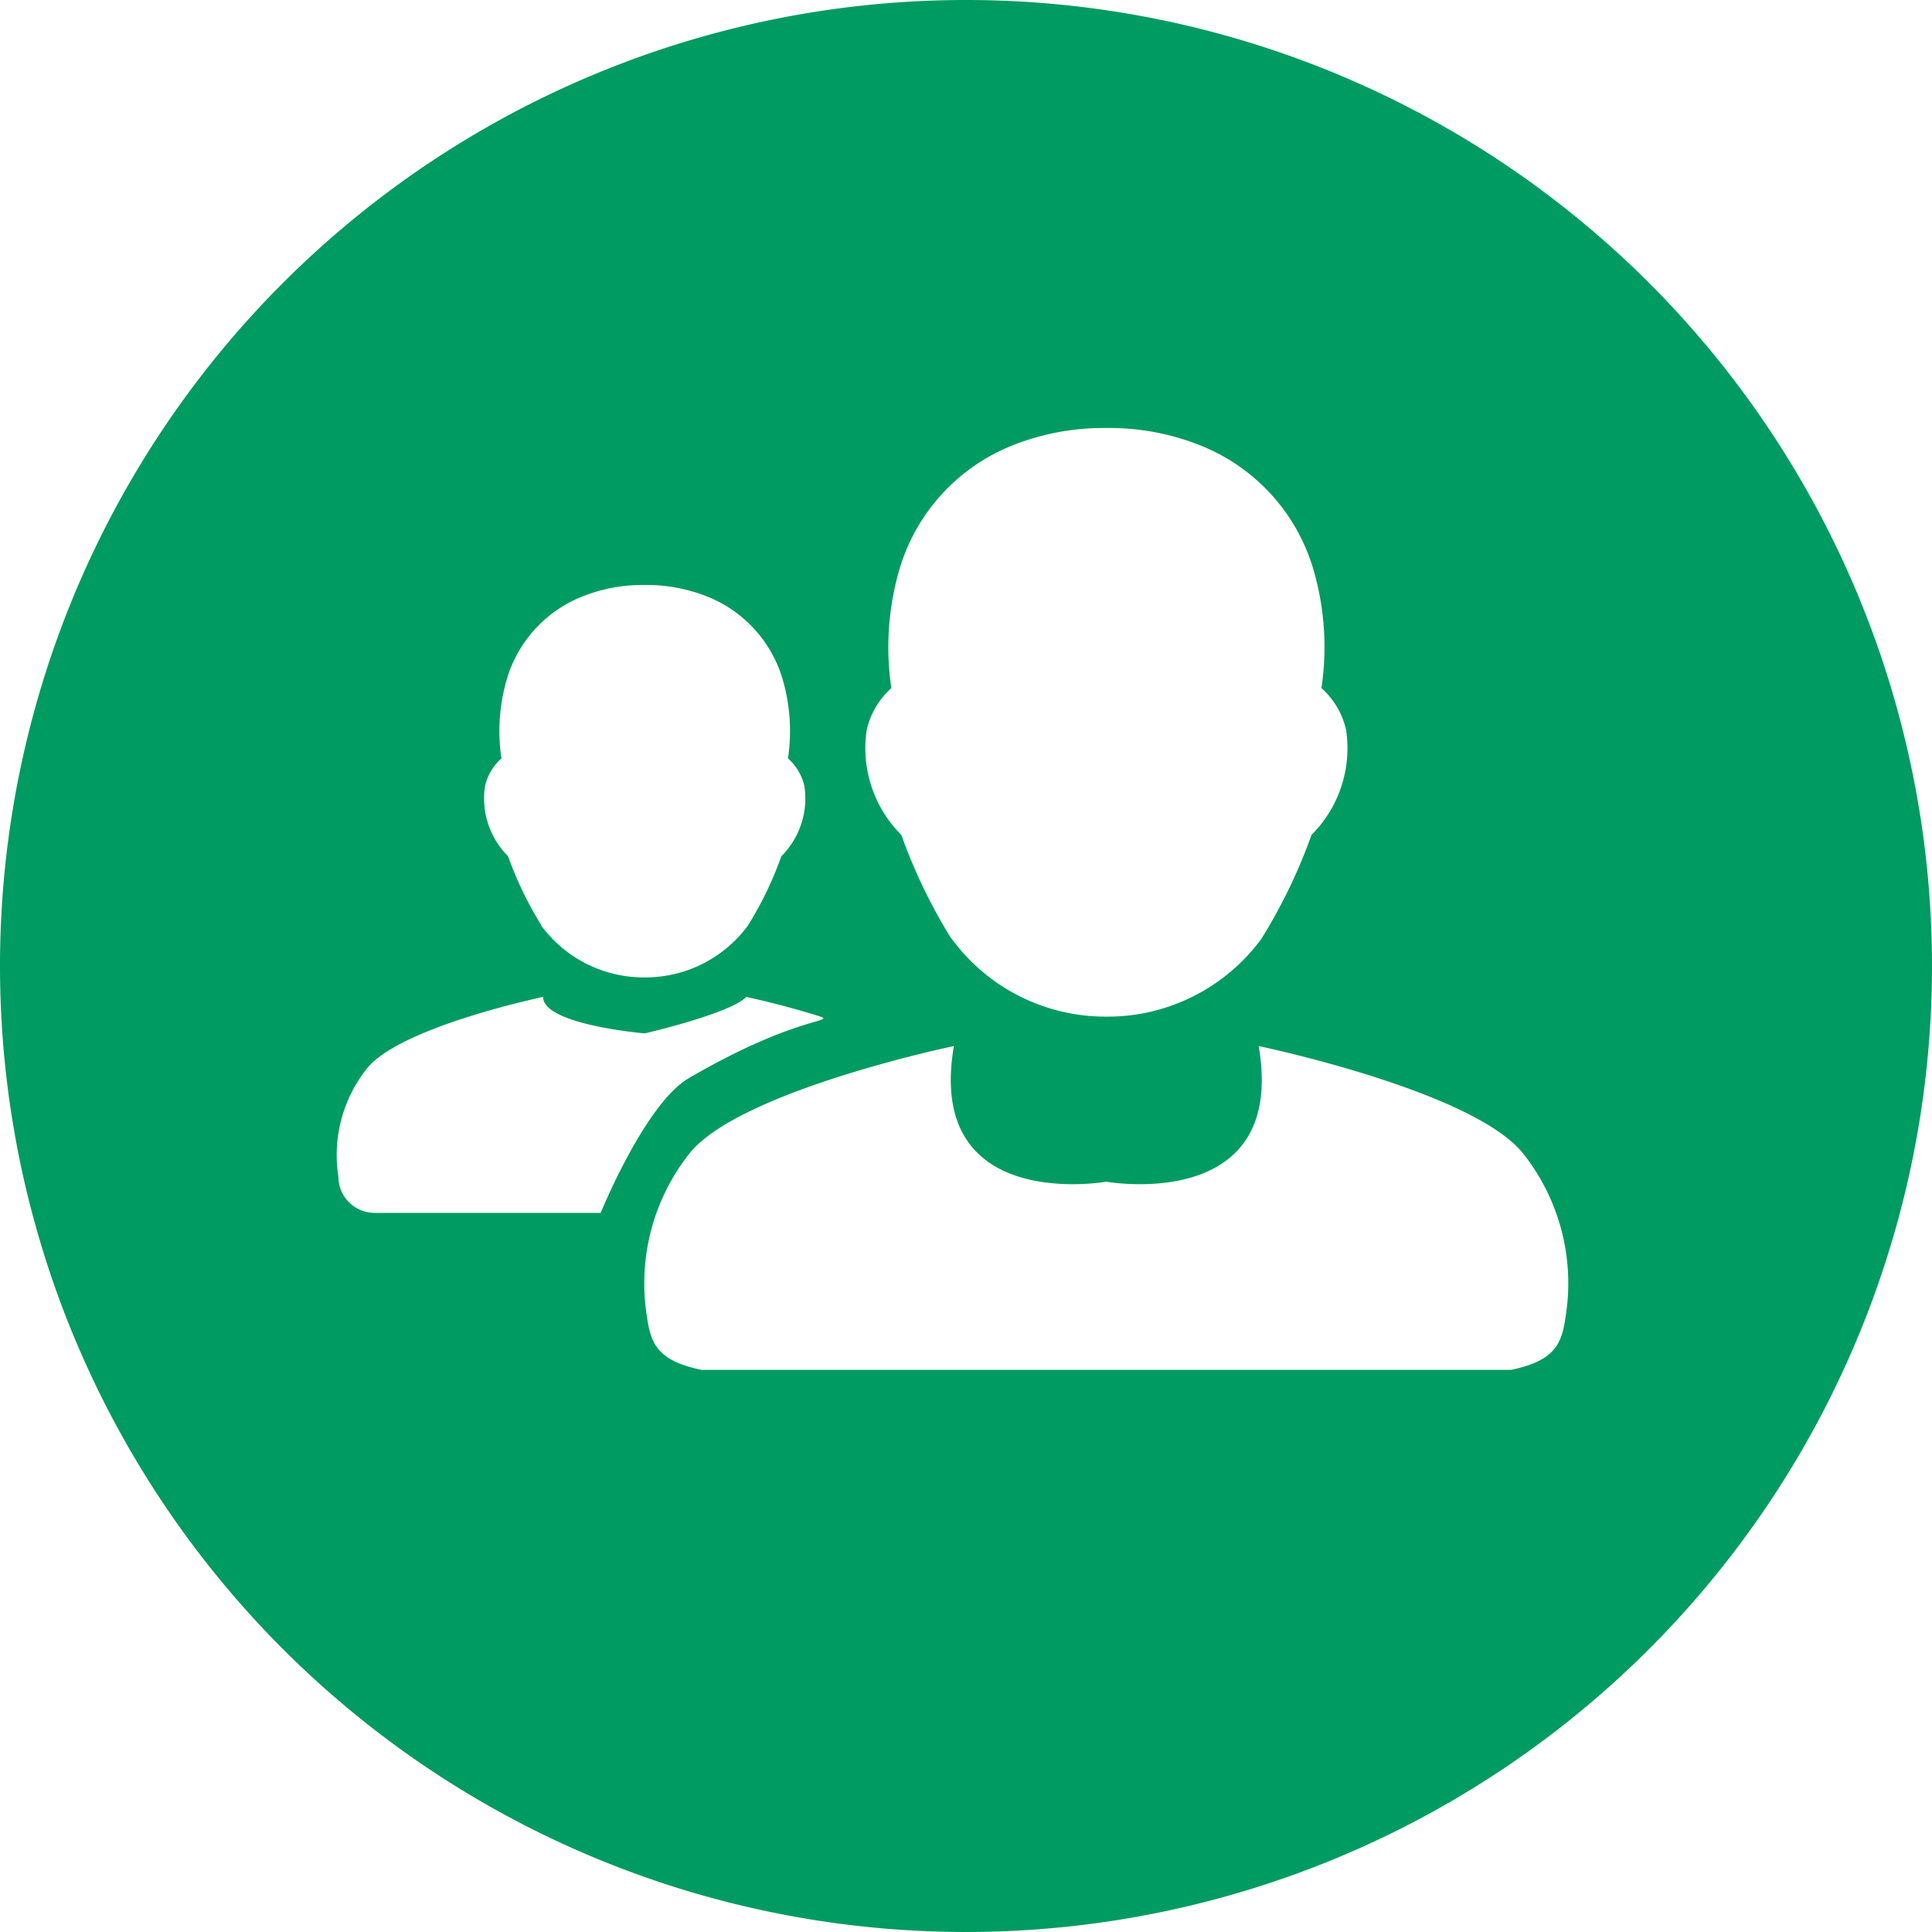 <svg xmlns="http://www.w3.org/2000/svg" width="72" height="72" viewBox="0 0 72 72">
  <defs>
    <style>
      .cls-1 {
        fill: #009b62;
        fill-rule: evenodd;
      }
    </style>
  </defs>
  <path id="形状_3_拷贝_3" data-name="形状 3 拷贝 3" class="cls-1" d="M498,166a36,36,0,1,1-36,36A36,36,0,0,1,498,166Zm-0.536,34.982a7.109,7.109,0,0,0,5.733,2.905h0.081a7.109,7.109,0,0,0,5.733-2.905,20.137,20.137,0,0,0,1.865-3.868,4.561,4.561,0,0,0,1.286-3.926,2.953,2.953,0,0,0-.916-1.544,10.305,10.305,0,0,0-.357-4.61,7.146,7.146,0,0,0-4-4.371,9.147,9.147,0,0,0-3.467-.713h-0.379a9.147,9.147,0,0,0-3.467.713,7.146,7.146,0,0,0-4,4.371,10.319,10.319,0,0,0-.357,4.61,2.96,2.96,0,0,0-.916,1.544,4.561,4.561,0,0,0,1.286,3.926,20.2,20.2,0,0,0,1.865,3.868h0m21.342,8.048c-1.814-2.368-9.888-4.046-9.888-4.046,1.069,6.261-5.68,5.054-5.68,5.054s-6.75,1.207-5.68-5.054c0,0-8.075,1.678-9.889,4.046a7.8,7.8,0,0,0-1.553,6.015c0.143,1.034.392,1.661,2.031,2.005h30.181c1.639-.344,1.888-0.971,2.031-2.005a7.794,7.794,0,0,0-1.553-6.015h0m0,0h0Zm-36.63-8.542A4.741,4.741,0,0,0,486,202.425h0.054a4.741,4.741,0,0,0,3.822-1.937,13.405,13.405,0,0,0,1.243-2.579,3.041,3.041,0,0,0,.858-2.617,1.972,1.972,0,0,0-.611-1.029,6.873,6.873,0,0,0-.238-3.074,4.763,4.763,0,0,0-2.664-2.913,6.085,6.085,0,0,0-2.311-.476H485.9a6.085,6.085,0,0,0-2.311.476,4.763,4.763,0,0,0-2.664,2.913,6.873,6.873,0,0,0-.238,3.074,1.972,1.972,0,0,0-.611,1.029,3.04,3.04,0,0,0,.858,2.617,13.405,13.405,0,0,0,1.243,2.579h0m2.21,10.712h-8.421a1.347,1.347,0,0,1-1.354-1.336,5.2,5.2,0,0,1,1.035-4.011c1.209-1.578,6.592-2.7,6.592-2.7,0,1.041,3.787,1.358,3.787,1.358s3.169-.728,3.787-1.358c0,0,1.179.245,2.557,0.668,1.029,0.315-.458-0.12-4.705,2.362C486.04,207.135,484.386,211.2,484.386,211.2Z" transform="translate(-462 -166)"/>
</svg>
